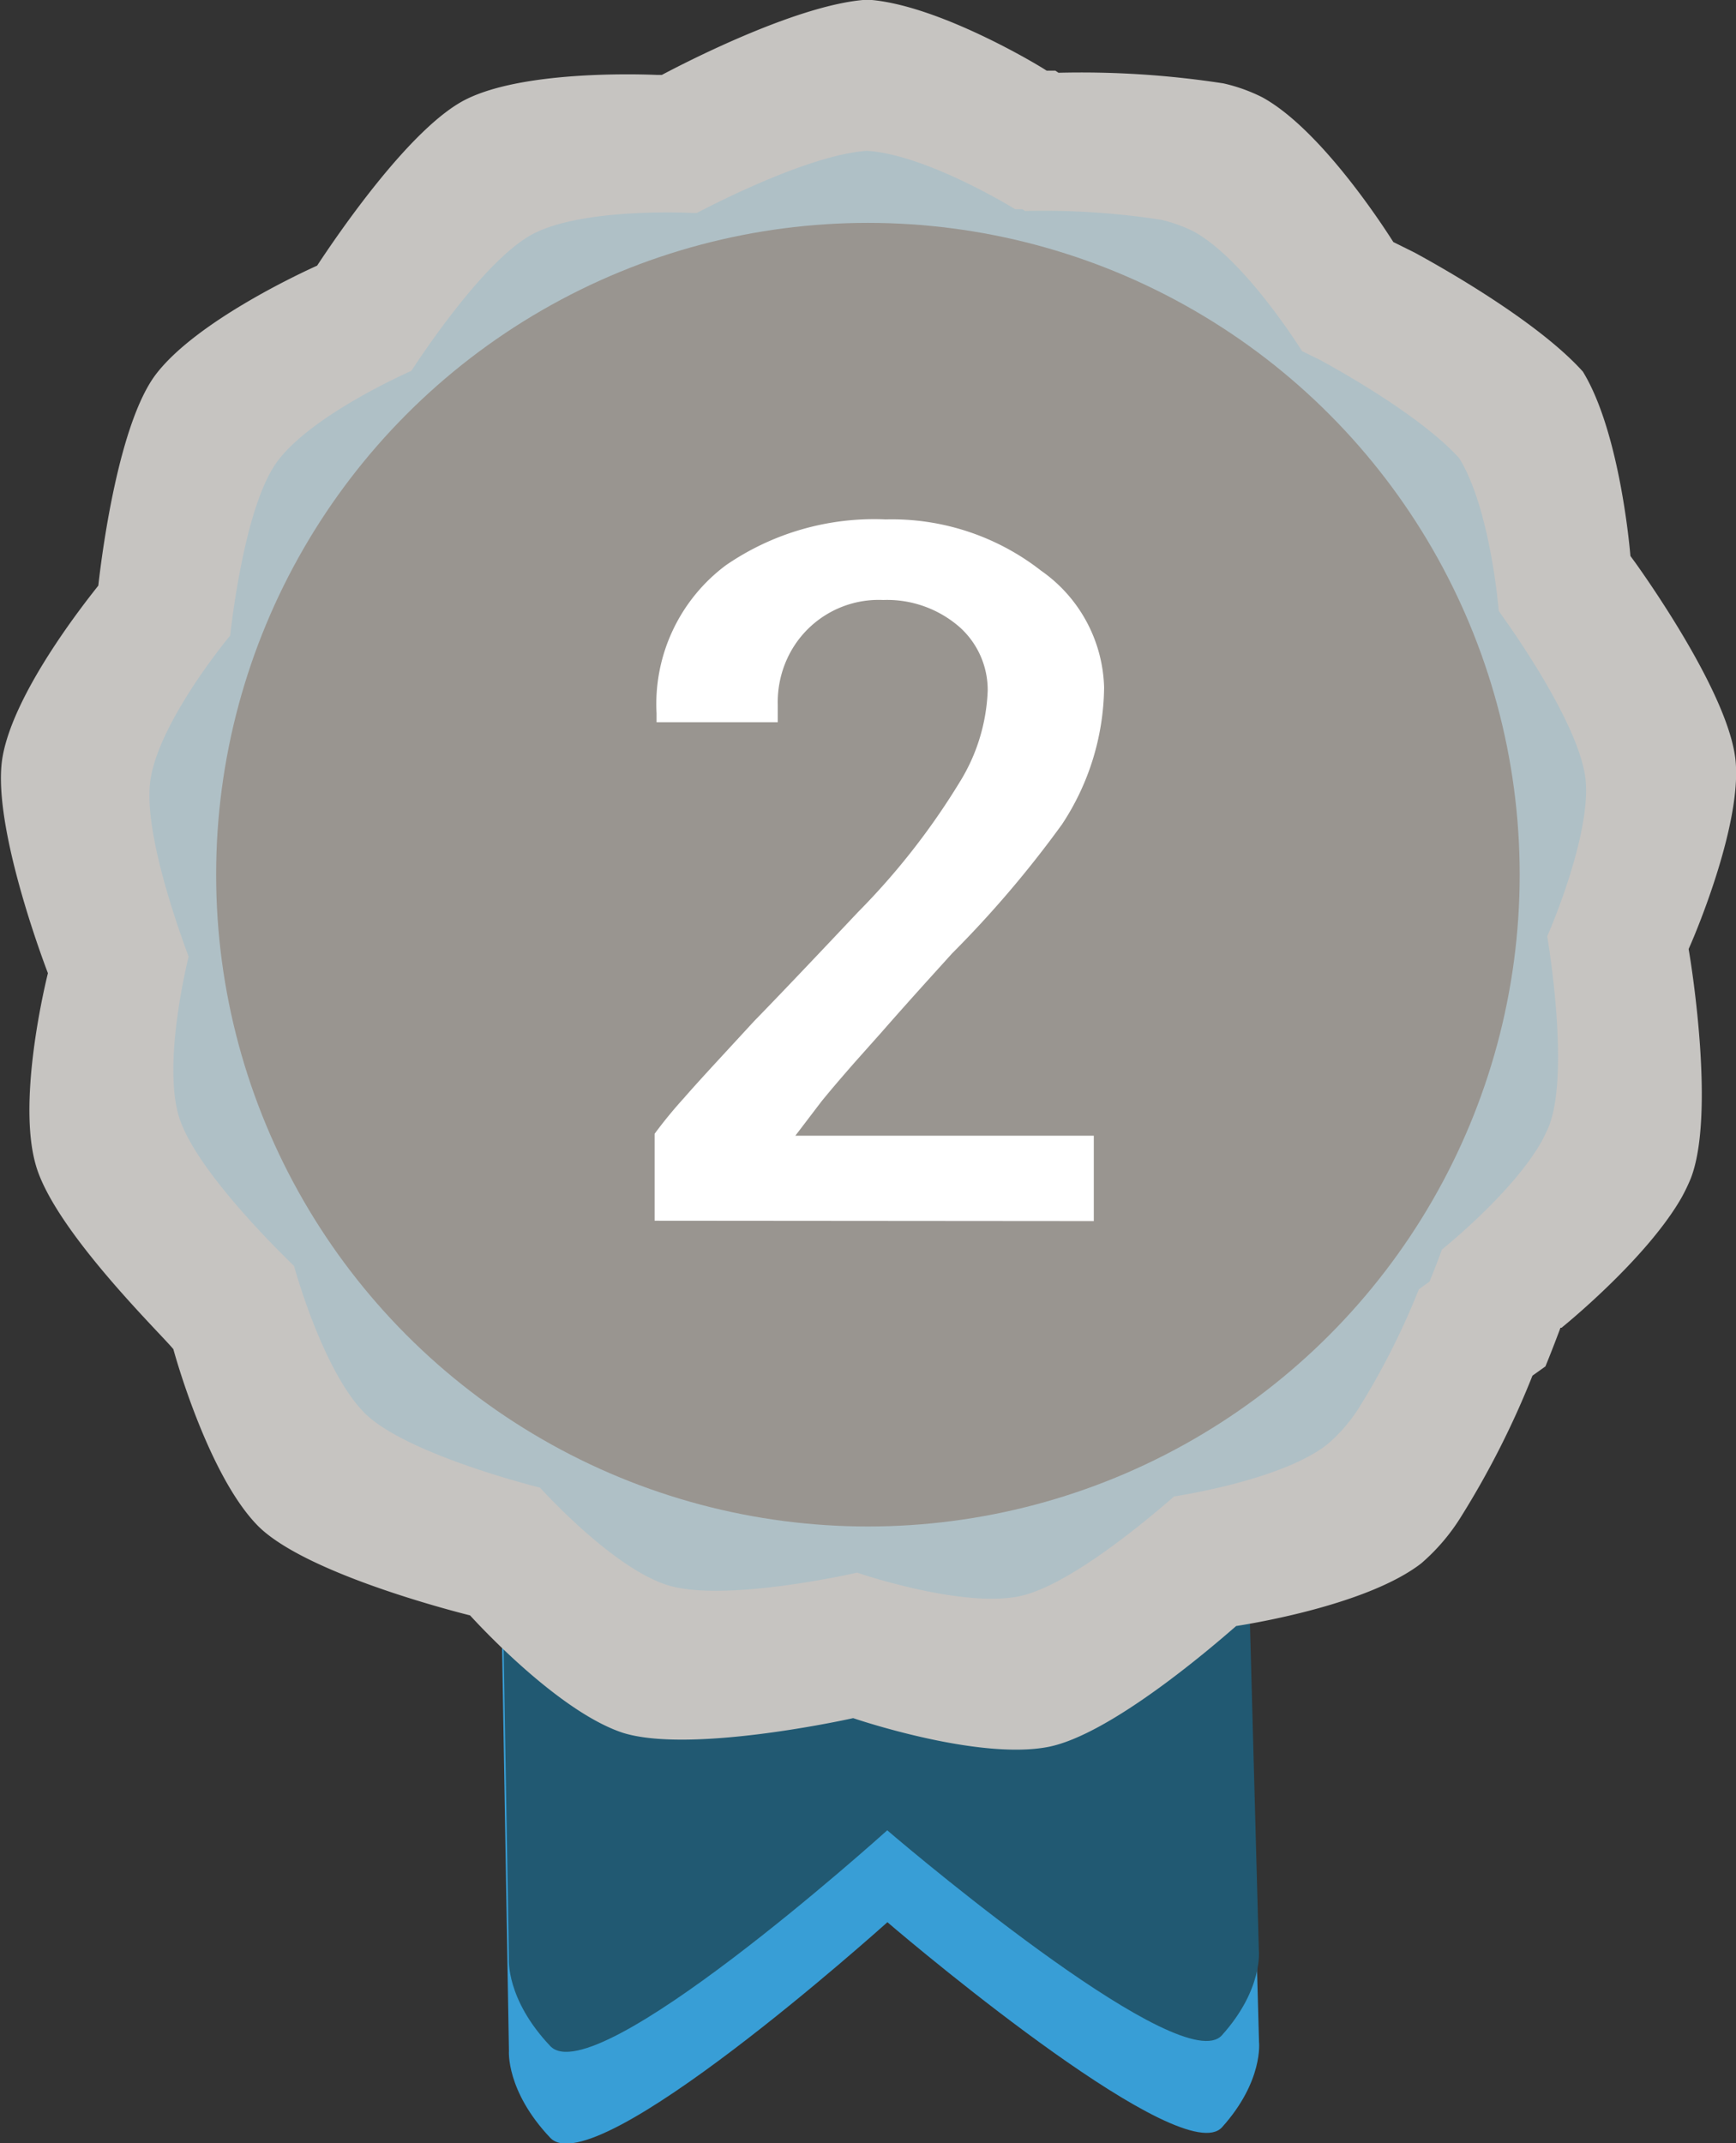 <svg xmlns="http://www.w3.org/2000/svg" viewBox="0 0 97.83 120.78"><rect x="0" y="0" width="97.83" height="120.78" fill="#333333" stroke="none"/><defs><style>.cls-1{fill:#389ed6;}.cls-2{fill:#215972;}.cls-3{fill:#c6c4c1;}.cls-4{fill:#afc0c6;}.cls-5{fill:#999590;}.cls-6{fill:#fff;}</style></defs><g id="Layer_2" data-name="Layer 2"><g id="Layer_2-2" data-name="Layer 2"><path class="cls-1" d="M28.23,89.17l.45,26.39s-.18,2.26,2.33,4.91,18.59-11.79,19-12.15c2,1.72,16.68,14,18.86,11.55,2.34-2.6,2.08-4.8,2.08-4.8l-.7-25.72-20.11,0V89Z"/><path class="cls-2" d="M28.23,84l.45,26.39s-.18,2.26,2.33,4.91S49.6,103.5,50,103.14c2,1.72,16.68,14,18.86,11.55,2.34-2.6,2.08-4.79,2.08-4.79l-.7-25.73-20.11,0v-.31Z"/><path class="cls-3" d="M95.16,53.48c.2,1.13,1.49,9.41.12,12.93a10.55,10.55,0,0,1-.52,1.08h0C92.75,71,88,74.82,88,74.82l-.06,0c-.1.26-.4,1.08-.85,2.18h0l-.73.52a49.32,49.32,0,0,1-4,7.91,11.35,11.35,0,0,1-2.27,2.67c-3,2.32-9.47,3.38-10.43,3.53-1.51,1.32-7.13,6.13-10.58,6.81-4,.78-11-1.62-11-1.62-.67.15-9.28,2-13,.82-3.42-1.14-7.65-5.58-8.59-6.61-1.12-.28-9.23-2.38-11.91-5-2.89-2.88-4.81-10-4.81-10l0,0C9.12,75.21,3,69.28,2,65.59c-.95-3.41.34-9.28.7-10.75-.76-2-3.13-8.78-2.56-12.16.65-3.82,5-9.16,5.4-9.68.26-2.32,1.21-9.16,3.21-11.86,2.25-3,8.23-5.77,9.12-6.17,1.1-1.67,5.25-7.8,8.39-9.37s9.27-1.44,10.72-1.38l.32,0c.57-.3,7.51-4,11.59-4.24,3.88.25,9.52,3.62,10.09,4h.49l.18.12a52.53,52.53,0,0,1,9.3.6h0a9.51,9.51,0,0,1,2.18.78c3.31,1.81,6.87,7.34,7.39,8.16l1.19.59v0c.77.42,6.77,3.68,9.49,6.71,0,0,0,0,0,0,2.14,3.49,2.68,10.39,2.68,10.39l.3.41h0c1.2,1.69,5.32,7.71,5.63,11.17S95.73,52.21,95.16,53.48Z"/><path class="cls-4" d="M87.19,52.76c.16.93,1.23,7.79.1,10.7-.12.29-.27.59-.43.89h0c-1.66,2.92-5.6,6.06-5.6,6.06l0,0c-.08.22-.33.9-.7,1.81h0l-.6.43a41.68,41.68,0,0,1-3.29,6.54,9.08,9.08,0,0,1-1.88,2.21c-2.46,1.92-7.84,2.8-8.63,2.93-1.25,1.09-5.9,5.07-8.76,5.63-3.31.65-9.1-1.34-9.1-1.34-.56.13-7.68,1.7-10.76.68-2.83-.94-6.33-4.62-7.11-5.47-.93-.23-7.64-2-9.86-4.18-2.39-2.38-4-8.31-4-8.31l0,0c-.58-.57-5.67-5.47-6.52-8.53-.78-2.82.28-7.68.58-8.9C10,52.2,8,46.62,8.5,43.82c.54-3.16,4.11-7.58,4.47-8,.22-1.92,1-7.58,2.66-9.82,1.86-2.5,6.81-4.77,7.55-5.1.91-1.39,4.34-6.46,6.94-7.76S37.79,11.94,39,12h.27c.47-.24,6.21-3.28,9.59-3.5,3.21.2,7.88,3,8.35,3.29h.41a1,1,0,0,0,.15.1,43.28,43.28,0,0,1,7.69.5h0a8.52,8.52,0,0,1,1.8.65c2.74,1.5,5.69,6.08,6.12,6.75l1,.49v0c.64.35,5.61,3.05,7.86,5.55,0,0,0,0,0,0,1.77,2.89,2.22,8.6,2.22,8.6s.12.16.24.34h0c1,1.4,4.41,6.38,4.66,9.24S87.66,51.71,87.19,52.76Z"/><circle class="cls-5" cx="48.91" cy="49.29" r="36.73"/><path class="cls-6" d="M36.89,68.79v-4.9a25.61,25.61,0,0,1,1.64-2c.54-.62,1.17-1.31,1.86-2.06l2.12-2.3c1.24-1.27,3.21-3.34,5.84-6.13a39.94,39.94,0,0,0,5.71-7.29,10.5,10.5,0,0,0,1.6-5.19,4.75,4.75,0,0,0-1.57-3.57,6.21,6.21,0,0,0-4.32-1.54,5.67,5.67,0,0,0-5.41,3.31,5.88,5.88,0,0,0-.53,2.58v1H37V40.2a9.76,9.76,0,0,1,3.91-8.35,14.74,14.74,0,0,1,9-2.58,13.65,13.65,0,0,1,8.76,2.89,8.29,8.29,0,0,1,3.55,6.58,14.24,14.24,0,0,1-2.37,7.71,60.46,60.46,0,0,1-6.2,7.28c-.9,1-2.24,2.46-4,4.47l-1.47,1.65c-.78.89-1.42,1.64-1.89,2.22L44.82,64H61.64v4.81Z"/></g></g></svg>